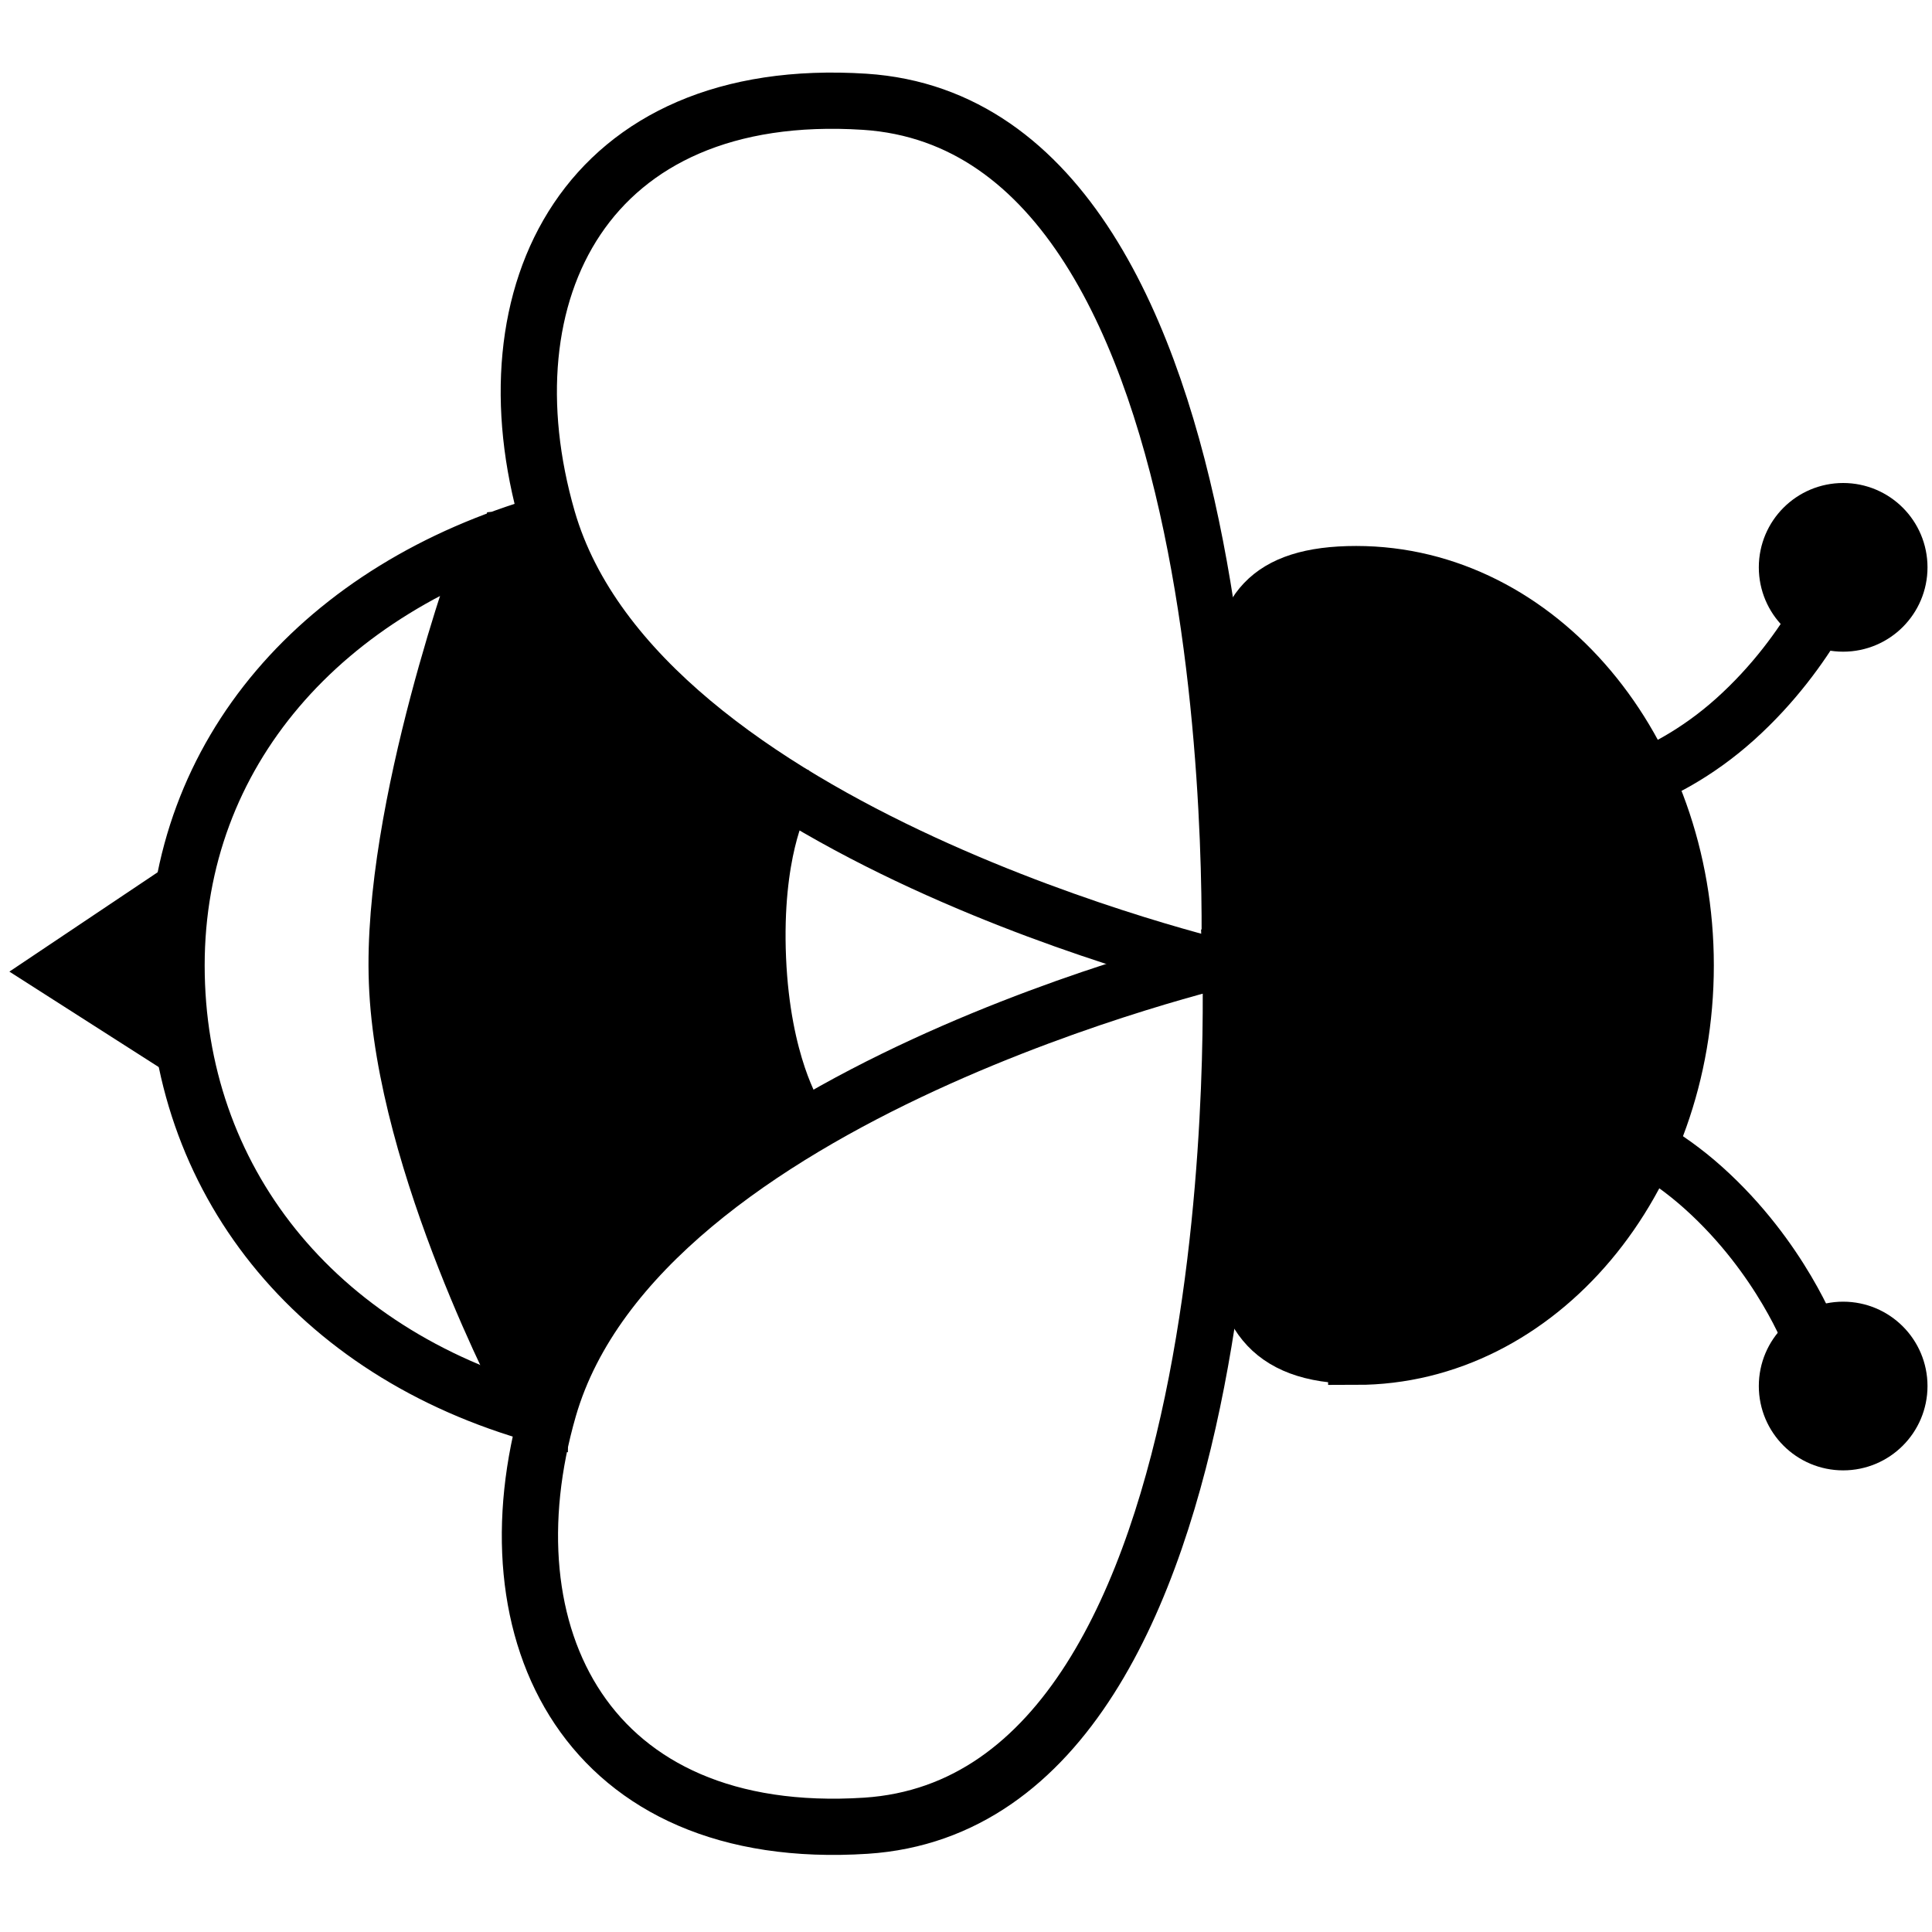 <?xml version="1.0" encoding="UTF-8"?>
<svg id="Layer_5" width="30" height="30" xmlns="http://www.w3.org/2000/svg" version="1.1" viewBox="0 0 171.8 160.7">
  <!-- Generator: Adobe Illustrator 29.1.0, SVG Export Plug-In . SVG Version: 2.1.0 Build 142)  -->
  <defs>
    <style>
      .st0 {
        fill: none;
      }

      .st0, .st1 {
        stroke: #000;
        stroke-miterlimit: 10;
        stroke-width: 5px;
      }
    </style>
  </defs>
  <path class="st1" d="M120.6,115c-16.2,0-8.5-16.9-8.5-36.1s-7.7-33.4,8.5-33.4,29.3,15.6,29.3,34.8-13.1,34.8-29.3,34.8Z"/>
  <g>
    <path class="st0" d="M109.5,84.5s.3,7.3-.4,17.4c4.4-6.4,6.9-13.8,6.9-21.7s-2.6-15.4-7-21.8c.8,10.7.5,18.5.5,18.5"/>
    <path class="st0" d="M48.4,119.9v-.4s-9.3-21.2-9.3-37.4,6.2-39.8,6.2-39.8l2.7-.3c-.3-.6.8-.4.6-1-19.9,5.7-32.9,20.4-32.9,39.3s12.2,34.4,32.3,40c0-.3.5-.4.5-.4h0Z"/>
  </g>
  <polygon class="st1" points="15.1 74.3 5.4 80.8 15.1 87 15.1 74.3"/>
  <circle class="st1" cx="163.9" cy="44.9" r="5"/>
  <circle class="st1" cx="163.9" cy="117.7" r="5"/>
  <path class="st0" d="M163.9,44.9s-2.7,7.3-9.6,13.5c-6.9,6.2-13.9,6.9-13.9,6.9"/>
  <path class="st0" d="M161.1,113.6s-2.7-7.3-9.6-13.5c-6.9-6.2-13.9-6.9-13.9-6.9"/>
  <path class="st0" d="M109.4,79.6s2.8,74.9-32.4,77.2c-24.8,1.6-34-17-28.2-37.1,8.1-28,60.6-40.1,60.6-40.1h0Z"/>
  <path class="st0" d="M109.3,80.8S112.1,5.8,76.9,3.5c-24.8-1.6-34,17-28.2,37.1,8.1,28,60.6,40.1,60.6,40.1h0Z"/>
  <path class="st1" d="M69.3,65.4s-7.6-4.2-12.6-9.6-9.3-13.9-9.3-13.9l-4.4,1.9s-8.3,22.6-7.7,38c.6,16.2,11.6,36.9,11.6,36.9,0,0,7.3-11.7,10.4-14.8s13.4-10.3,13.4-10.3c0,0-2.9-4.5-3.3-13.9s2-13.9,2-13.9v-.4Z"/>
</svg>